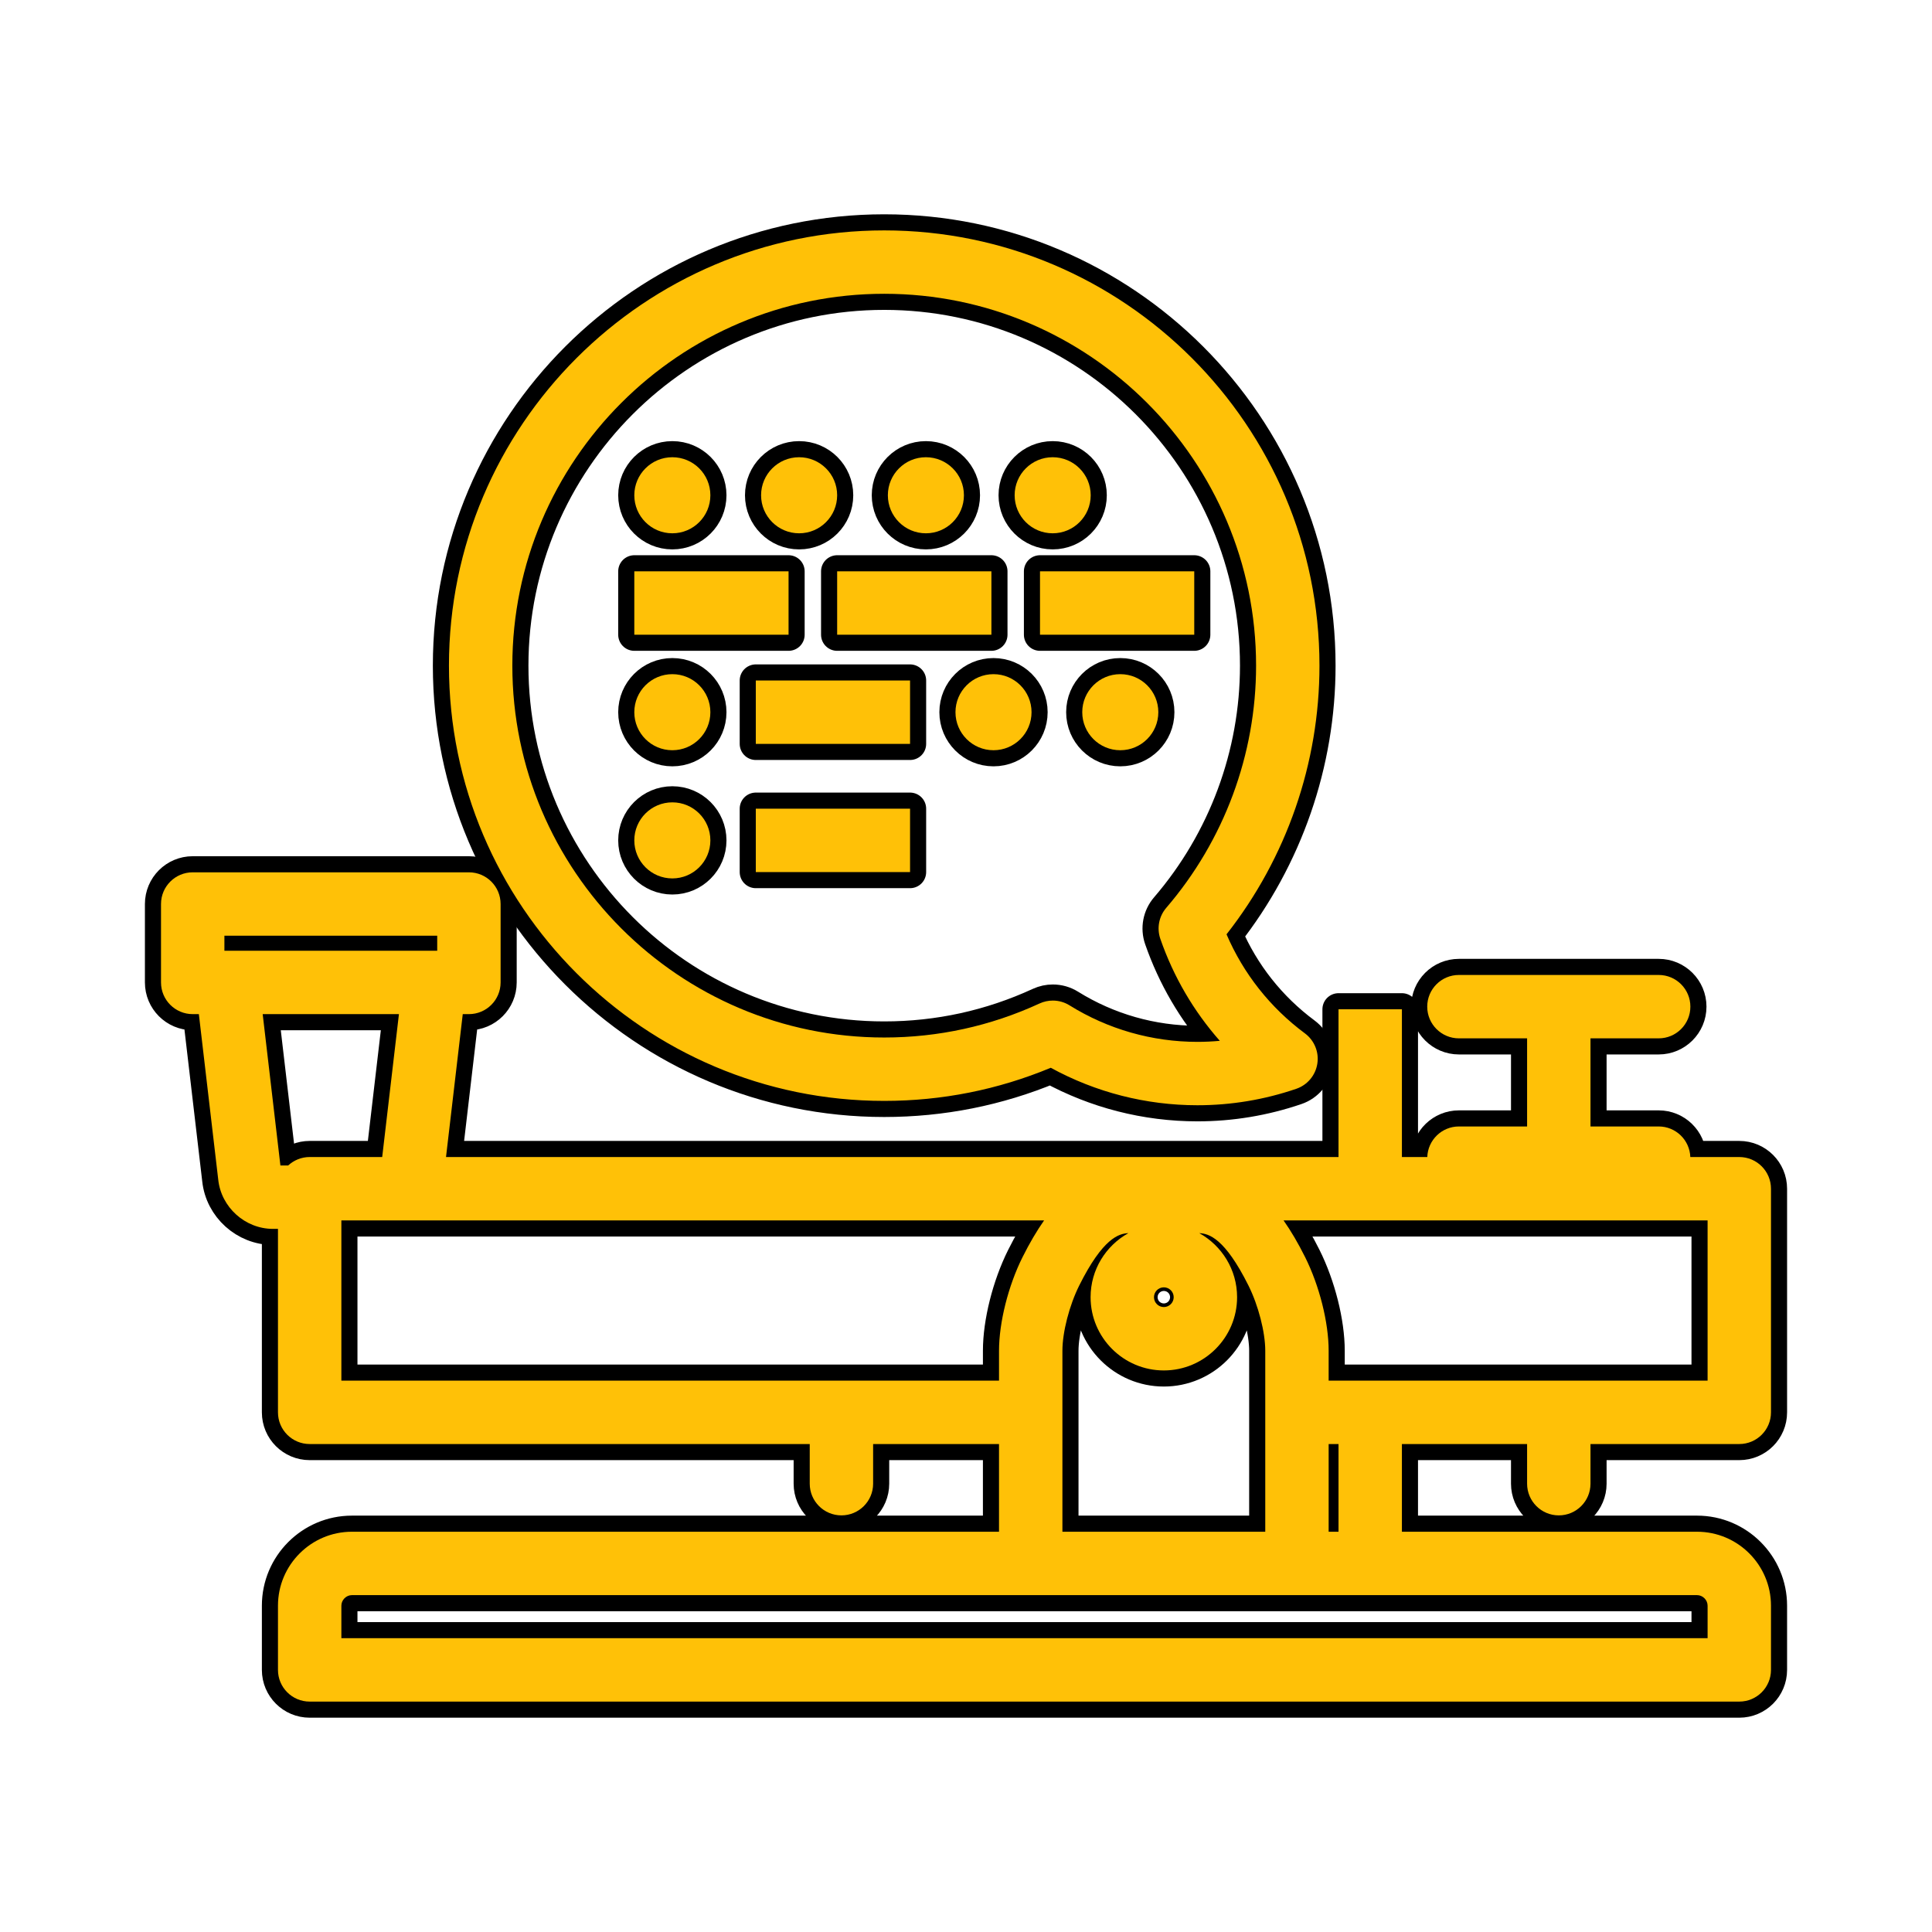 <!DOCTYPE svg PUBLIC "-//W3C//DTD SVG 1.1//EN" "http://www.w3.org/Graphics/SVG/1.1/DTD/svg11.dtd">
<!-- Uploaded to: SVG Repo, www.svgrepo.com, Transformed by: SVG Repo Mixer Tools -->
<svg fill="#ffc107" version="1.1" id="Layer_1" xmlns="http://www.w3.org/2000/svg" xmlns:xlink="http://www.w3.org/1999/xlink" viewBox="-38.1 -38.1 457.17 457.17" xml:space="preserve" width="256px" height="256px">
<g id="SVGRepo_bgCarrier" stroke-width="0" transform="translate(0,0), scale(1)"/>
<g id="SVGRepo_tracerCarrier" stroke-linecap="round" stroke-linejoin="round" stroke="#000000" stroke-width="7.619"> <g> <g> <g> <circle cx="210.994" cy="79.094" r="9"/> <circle cx="180.994" cy="79.094" r="9"/> <circle cx="196.994" cy="130.427" r="9"/> <rect x="207.996" y="97.094" width="36.5" height="15"/> <rect x="140.746" y="153.26" width="36.5" height="15"/> <circle cx="226.994" cy="130.427" r="9"/> <rect x="140.746" y="122.927" width="36.5" height="15"/> <circle cx="150.996" cy="79.094" r="9"/> <rect x="159.996" y="97.094" width="36.5" height="15"/> <circle cx="120.996" cy="160.76" r="9"/> <path d="M330.759,320.484c4.143,0,7.5-3.357,7.5-7.5v-9.382h35.21c4.143,0,7.5-3.357,7.5-7.5v-52.914c0-4.143-3.357-7.5-7.5-7.5 h-11.588c-0.142-4.019-3.434-7.233-7.486-7.233h-16.136v-20.851h16.136c4.143,0,7.5-3.357,7.5-7.5s-3.357-7.5-7.5-7.5h-47.269 c-4.143,0-7.5,3.357-7.5,7.5s3.357,7.5,7.5,7.5h16.133v20.851h-16.133c-4.053,0-7.345,3.215-7.486,7.233h-6.005v-34.961h-15 v34.961H67.441l3.961-33.814h1.456c4.143,0,7.5-3.357,7.5-7.5v-18.557c0-4.143-3.357-7.5-7.5-7.5H7.5c-4.143,0-7.5,3.357-7.5,7.5 v18.557c0,4.143,3.357,7.5,7.5,7.5h1.455l4.586,39.155c0.687,6.545,6.356,11.659,12.943,11.659h1.193v43.414 c0,4.143,3.357,7.5,7.5,7.5h118.331v9.382c0,4.143,3.357,7.5,7.5,7.5s7.5-3.357,7.5-7.5v-9.382h29.79v20.752H45.178 c-9.649,0-17.5,7.851-17.5,17.5v15.195c0,4.143,3.357,7.5,7.5,7.5h338.291c4.143,0,7.5-3.357,7.5-7.5v-15.195 c0-9.649-7.851-17.5-17.5-17.5h-69.834v-20.752h29.624v9.382C323.259,317.128,326.616,320.484,330.759,320.484z M237.299,266.521 c1.287,0,2.334,1.047,2.334,2.334c0,1.287-1.047,2.334-2.334,2.334s-2.334-1.047-2.334-2.334 C234.965,267.568,236.012,266.521,237.299,266.521z M213.299,281.522c0-4.393,1.638-10.74,3.983-15.438 c5.608-11.231,9.385-12.287,11.626-12.386c-5.326,2.961-8.943,8.642-8.943,15.156c0,9.558,7.776,17.334,17.334,17.334 s17.334-7.776,17.334-17.334c0-6.515-3.617-12.195-8.943-15.156c2.241,0.099,6.018,1.154,11.626,12.386 c2.346,4.697,3.983,11.045,3.983,15.438v42.832h-48V281.522z M15,186.874v-3.557h50.358v3.557H15z M30.091,237.688h-1.839 l-4.194-35.814H56.3l-3.96,33.814H35.178C33.212,235.688,31.428,236.451,30.091,237.688z M42.678,288.603v-37.914h166.287 c-1.744,2.482-3.437,5.358-5.103,8.695c-3.38,6.769-5.563,15.458-5.563,22.139v7.08H42.678z M363.469,339.354 c1.355,0,2.5,1.145,2.5,2.5v7.695H42.678v-7.695c0-1.355,1.145-2.5,2.5-2.5H363.469z M276.299,324.354v-20.752h2.336v20.752 H276.299z M276.299,288.603v-7.08c0-6.681-2.184-15.37-5.563-22.139c-1.666-3.337-3.358-6.213-5.103-8.695h100.336v37.914 H276.299z"/> <path d="M171.135,222.406c13.653,0,26.89-2.635,39.409-7.84c10.616,5.813,22.53,8.869,34.702,8.869 c7.967,0,15.837-1.309,23.391-3.891c2.636-0.9,4.556-3.189,4.984-5.942c0.43-2.753-0.703-5.517-2.94-7.177 c-8.199-6.085-14.552-14.131-18.547-23.439c14.214-18.097,21.993-40.497,21.993-63.576c0-56.789-46.202-102.991-102.992-102.991 c-56.793,0-102.998,46.202-102.998,102.991C68.137,176.202,114.342,222.406,171.135,222.406z M171.135,31.419 c48.52,0,87.992,39.473,87.992,87.991c0,21.01-7.548,41.362-21.254,57.31c-1.742,2.026-2.274,4.826-1.397,7.351 c3.113,8.959,7.889,17.116,14.068,24.12c-1.757,0.163-3.524,0.245-5.298,0.245c-10.715,0-21.177-2.986-30.254-8.636 c-1.208-0.752-2.583-1.133-3.963-1.133c-1.068,0-2.14,0.228-3.139,0.688c-11.595,5.342-23.961,8.051-36.756,8.051 c-48.522,0-87.998-39.475-87.998-87.996C83.137,70.892,122.612,31.419,171.135,31.419z"/> <circle cx="120.996" cy="79.094" r="9"/> <rect x="111.996" y="97.094" width="36.5" height="15"/> <circle cx="120.996" cy="130.427" r="9"/> </g> </g> </g> </g>
<g id="SVGRepo_iconCarrier"> <g> <g> <g> <circle cx="210.994" cy="79.094" r="9"/> <circle cx="180.994" cy="79.094" r="9"/> <circle cx="196.994" cy="130.427" r="9"/> <rect x="207.996" y="97.094" width="36.5" height="15"/> <rect x="140.746" y="153.26" width="36.5" height="15"/> <circle cx="226.994" cy="130.427" r="9"/> <rect x="140.746" y="122.927" width="36.5" height="15"/> <circle cx="150.996" cy="79.094" r="9"/> <rect x="159.996" y="97.094" width="36.5" height="15"/> <circle cx="120.996" cy="160.76" r="9"/> <path d="M330.759,320.484c4.143,0,7.5-3.357,7.5-7.5v-9.382h35.21c4.143,0,7.5-3.357,7.5-7.5v-52.914c0-4.143-3.357-7.5-7.5-7.5 h-11.588c-0.142-4.019-3.434-7.233-7.486-7.233h-16.136v-20.851h16.136c4.143,0,7.5-3.357,7.5-7.5s-3.357-7.5-7.5-7.5h-47.269 c-4.143,0-7.5,3.357-7.5,7.5s3.357,7.5,7.5,7.5h16.133v20.851h-16.133c-4.053,0-7.345,3.215-7.486,7.233h-6.005v-34.961h-15 v34.961H67.441l3.961-33.814h1.456c4.143,0,7.5-3.357,7.5-7.5v-18.557c0-4.143-3.357-7.5-7.5-7.5H7.5c-4.143,0-7.5,3.357-7.5,7.5 v18.557c0,4.143,3.357,7.5,7.5,7.5h1.455l4.586,39.155c0.687,6.545,6.356,11.659,12.943,11.659h1.193v43.414 c0,4.143,3.357,7.5,7.5,7.5h118.331v9.382c0,4.143,3.357,7.5,7.5,7.5s7.5-3.357,7.5-7.5v-9.382h29.79v20.752H45.178 c-9.649,0-17.5,7.851-17.5,17.5v15.195c0,4.143,3.357,7.5,7.5,7.5h338.291c4.143,0,7.5-3.357,7.5-7.5v-15.195 c0-9.649-7.851-17.5-17.5-17.5h-69.834v-20.752h29.624v9.382C323.259,317.128,326.616,320.484,330.759,320.484z M237.299,266.521 c1.287,0,2.334,1.047,2.334,2.334c0,1.287-1.047,2.334-2.334,2.334s-2.334-1.047-2.334-2.334 C234.965,267.568,236.012,266.521,237.299,266.521z M213.299,281.522c0-4.393,1.638-10.74,3.983-15.438 c5.608-11.231,9.385-12.287,11.626-12.386c-5.326,2.961-8.943,8.642-8.943,15.156c0,9.558,7.776,17.334,17.334,17.334 s17.334-7.776,17.334-17.334c0-6.515-3.617-12.195-8.943-15.156c2.241,0.099,6.018,1.154,11.626,12.386 c2.346,4.697,3.983,11.045,3.983,15.438v42.832h-48V281.522z M15,186.874v-3.557h50.358v3.557H15z M30.091,237.688h-1.839 l-4.194-35.814H56.3l-3.96,33.814H35.178C33.212,235.688,31.428,236.451,30.091,237.688z M42.678,288.603v-37.914h166.287 c-1.744,2.482-3.437,5.358-5.103,8.695c-3.38,6.769-5.563,15.458-5.563,22.139v7.08H42.678z M363.469,339.354 c1.355,0,2.5,1.145,2.5,2.5v7.695H42.678v-7.695c0-1.355,1.145-2.5,2.5-2.5H363.469z M276.299,324.354v-20.752h2.336v20.752 H276.299z M276.299,288.603v-7.08c0-6.681-2.184-15.37-5.563-22.139c-1.666-3.337-3.358-6.213-5.103-8.695h100.336v37.914 H276.299z"/> <path d="M171.135,222.406c13.653,0,26.89-2.635,39.409-7.84c10.616,5.813,22.53,8.869,34.702,8.869 c7.967,0,15.837-1.309,23.391-3.891c2.636-0.9,4.556-3.189,4.984-5.942c0.43-2.753-0.703-5.517-2.94-7.177 c-8.199-6.085-14.552-14.131-18.547-23.439c14.214-18.097,21.993-40.497,21.993-63.576c0-56.789-46.202-102.991-102.992-102.991 c-56.793,0-102.998,46.202-102.998,102.991C68.137,176.202,114.342,222.406,171.135,222.406z M171.135,31.419 c48.52,0,87.992,39.473,87.992,87.991c0,21.01-7.548,41.362-21.254,57.31c-1.742,2.026-2.274,4.826-1.397,7.351 c3.113,8.959,7.889,17.116,14.068,24.12c-1.757,0.163-3.524,0.245-5.298,0.245c-10.715,0-21.177-2.986-30.254-8.636 c-1.208-0.752-2.583-1.133-3.963-1.133c-1.068,0-2.14,0.228-3.139,0.688c-11.595,5.342-23.961,8.051-36.756,8.051 c-48.522,0-87.998-39.475-87.998-87.996C83.137,70.892,122.612,31.419,171.135,31.419z"/> <circle cx="120.996" cy="79.094" r="9"/> <rect x="111.996" y="97.094" width="36.5" height="15"/> <circle cx="120.996" cy="130.427" r="9"/> </g> </g> </g> </g>
</svg>